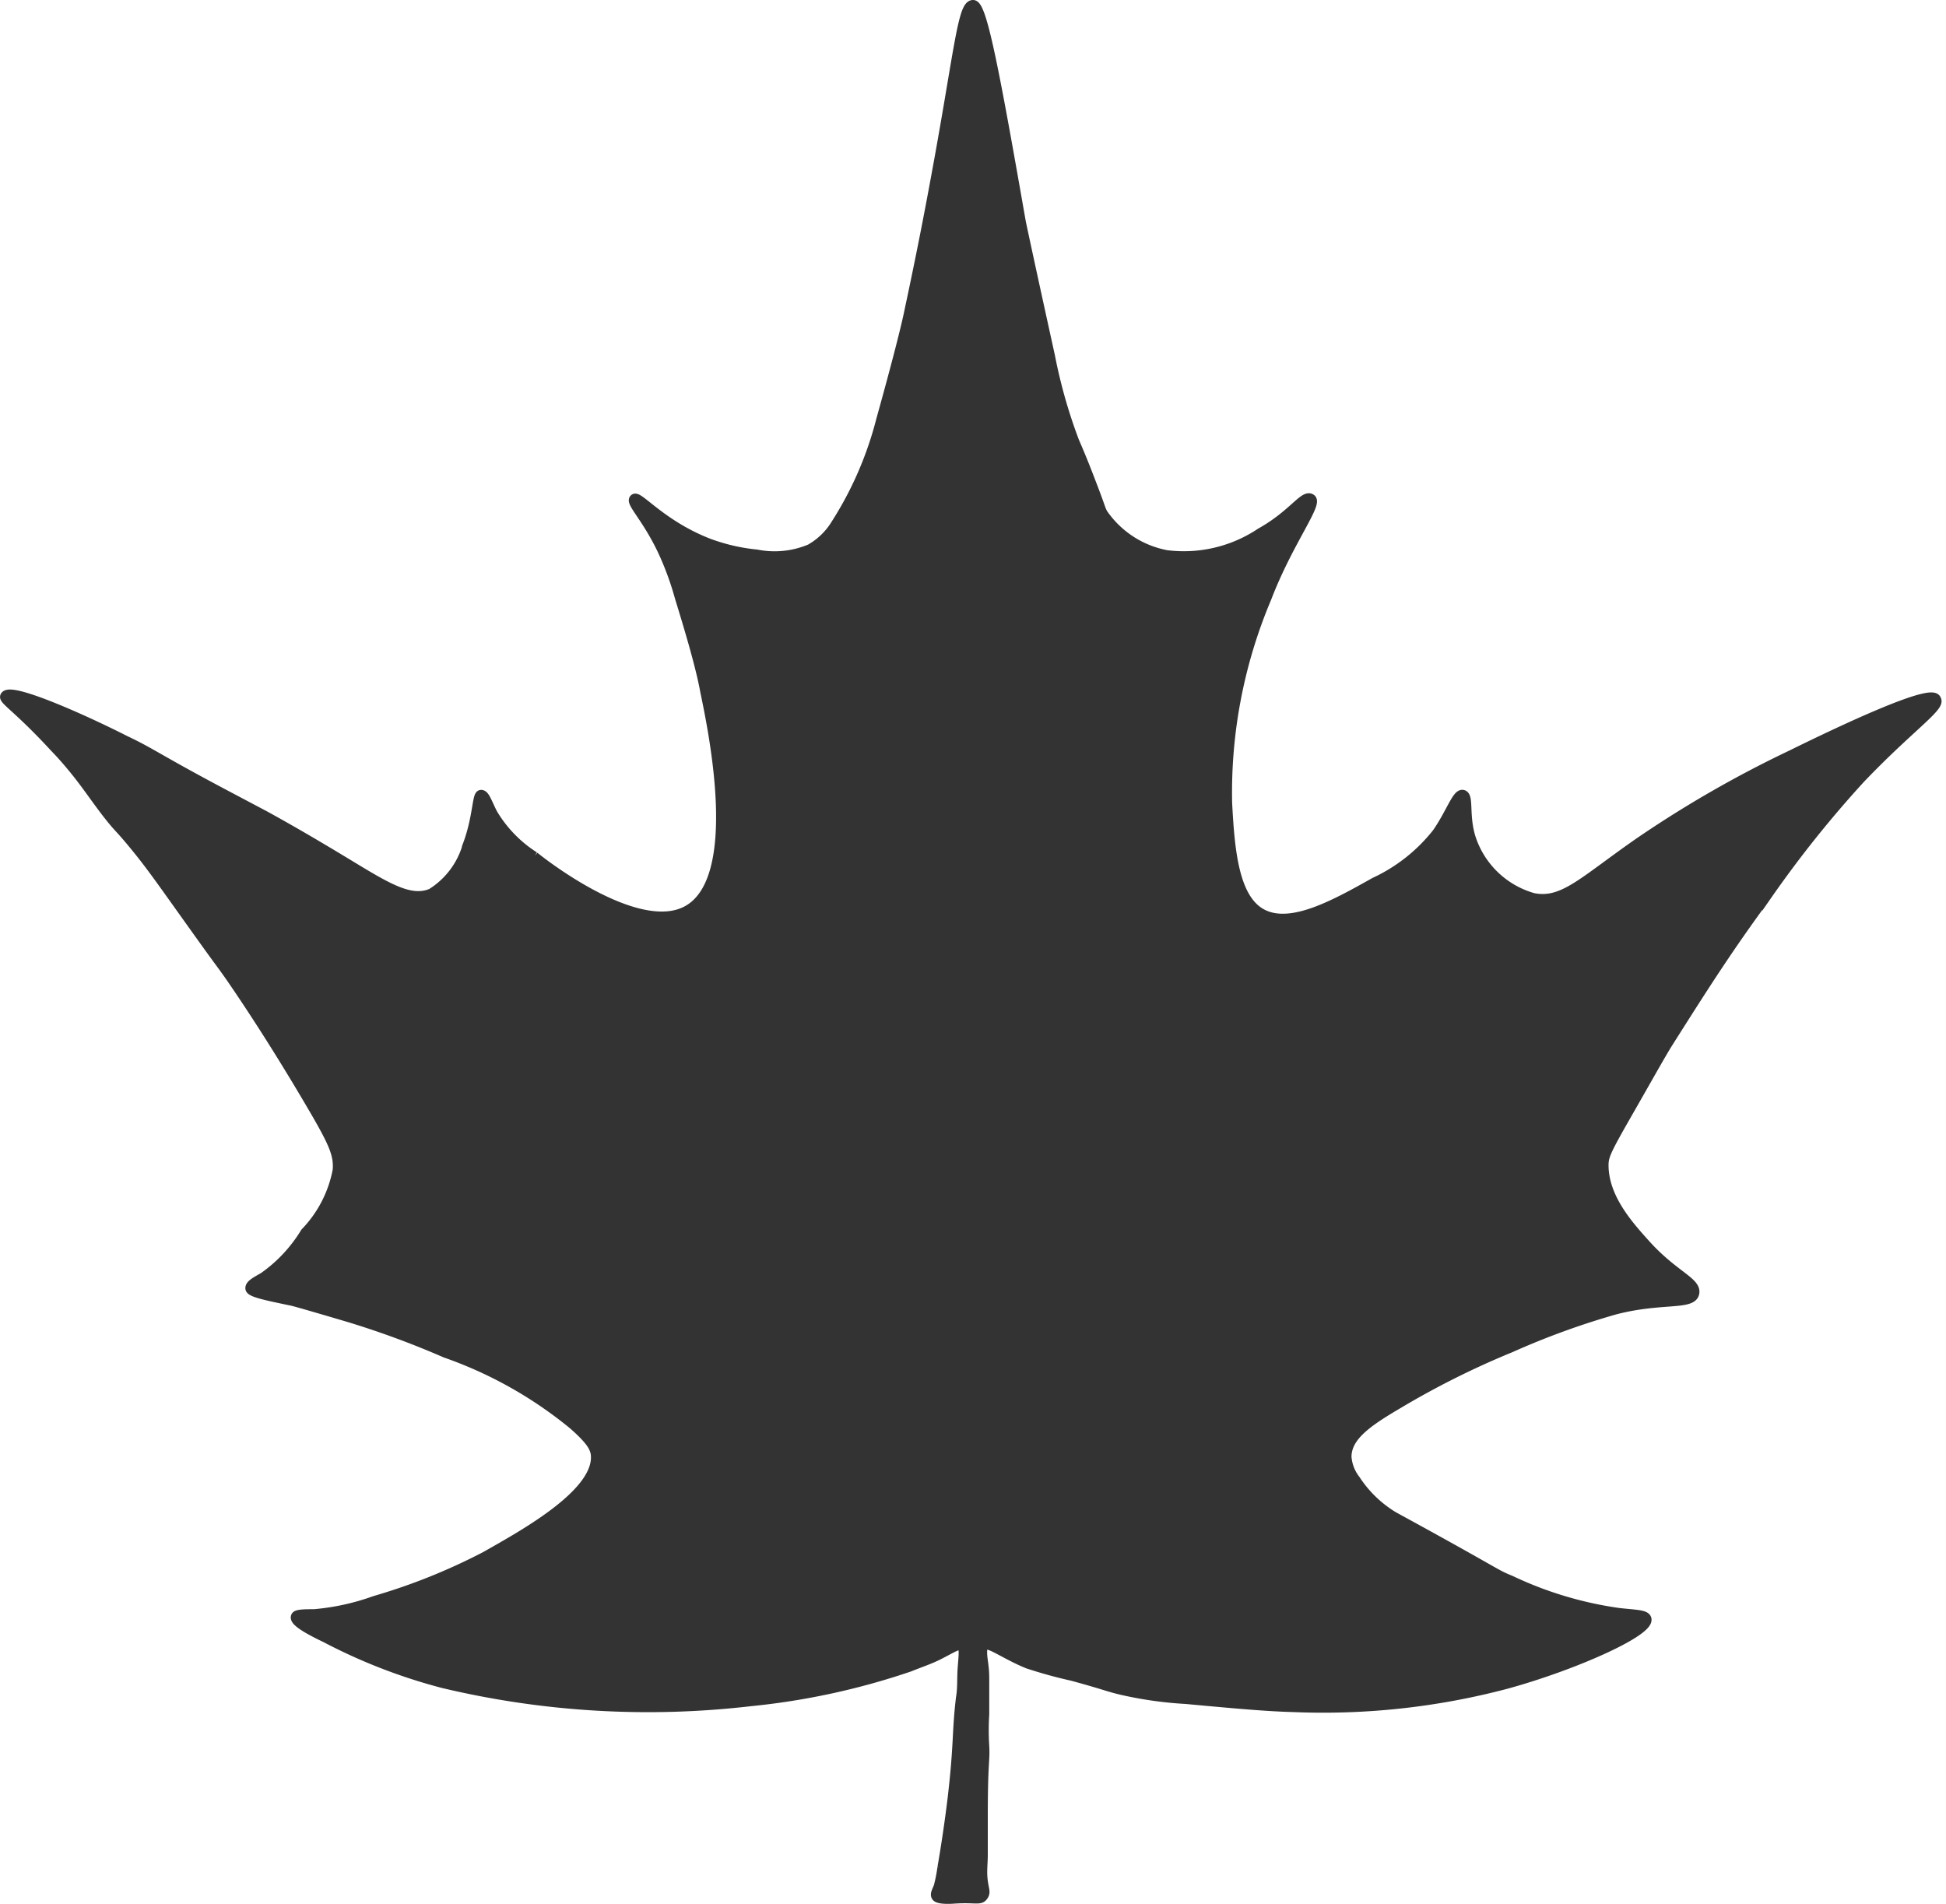 <svg xmlns="http://www.w3.org/2000/svg" viewBox="0 0 93.42 91.4"><defs><style>.cls-1{fill:#333;stroke:#333;stroke-miterlimit:10;stroke-width:0.5px;}</style></defs><title>isogalisRecurso 4</title><g id="Capa_2" data-name="Capa 2"><g id="Capa_1-2" data-name="Capa 1"><path class="cls-1" d="M46.71.25c-.5,0-.68,2.43-1.8,8.45-.49,2.67-.95,4.86-1.26,6.31,0,0-.22,1.15-1.34,5.16a17.16,17.16,0,0,1-2.17,5,3.41,3.41,0,0,1-1.24,1.2,4.44,4.44,0,0,1-2.58.26,9.19,9.19,0,0,1-2.3-.53c-2.23-.86-3.38-2.31-3.56-2.14s.72,1,1.48,2.73a14.41,14.41,0,0,1,.71,2c.41,1.33,1,3.29,1.21,4.47.43,2.06,1.86,9-.82,10.54-2.38,1.37-7-2.24-7.4-2.57a6.2,6.2,0,0,1-2-2.06c-.25-.48-.38-.92-.55-.9s-.15,1.14-.63,2.41a4,4,0,0,1-1.74,2.32c-1.09.46-2.3-.37-4.41-1.64-1.54-.93-2.7-1.59-3.61-2.09l-1.89-1c-3.32-1.76-3.52-2-4.81-2.61C3.75,34.42.48,33,.26,33.43c-.09.15.66.58,2.34,2.4l.34.36C4,37.37,4.39,38.05,5.18,39.07c.58.74.52.57,1.33,1.56s1.34,1.77,2.88,3.92c1.3,1.82,1.08,1.48,1.66,2.3.17.25,1.85,2.65,4,6.33,1,1.71,1.23,2.26,1.17,3a5.89,5.89,0,0,1-1.55,3,7.14,7.14,0,0,1-2,2.14c-.32.19-.66.35-.64.53s.87.35,1.92.57c.07,0,1,.27,2.73.78a42.74,42.74,0,0,1,4.71,1.73,20.1,20.1,0,0,1,6.14,3.45c.9.79,1,1.09,1.07,1.35.32,1.88-3.35,3.9-5.29,5a29,29,0,0,1-5.31,2.13,11.45,11.45,0,0,1-2.92.64c-.37,0-.81,0-.86.1s0,.33,1.41,1a26.53,26.53,0,0,0,5.65,2.19A42.45,42.45,0,0,0,36,81.66,34.1,34.1,0,0,0,43.66,80c.46-.19.93-.34,1.37-.56.65-.33,1-.57,1.14-.45s.11.39.06,1,0,1-.09,1.53c-.2,1.71-.09,2.14-.39,4.74,0,0-.18,1.57-.5,3.41a7.33,7.33,0,0,1-.18.91c-.09.22-.17.35-.11.45s.38.13.75.11c1.07-.08,1.31.08,1.46-.11s.06-.27,0-.73,0-.84,0-1.25c0-.62,0-1.24,0-1.85,0-2.74.11-2.62.07-3.38a12.26,12.26,0,0,1,0-1.53c0-.13,0-.41,0-.81,0-.18,0-.39,0-.66,0-.47,0-.61-.07-1.11s0-.67,0-.73c.26-.24,1,.39,2.17.87a21.79,21.79,0,0,0,2.14.59c1.61.44,1.65.5,2.31.66a18.35,18.35,0,0,0,3.15.45c2.68.25,4,.36,5.19.39a34.35,34.35,0,0,0,10.2-1.12c3.3-.91,6.85-2.52,6.7-3.1-.06-.2-.55-.19-1.33-.28a17.88,17.88,0,0,1-5.19-1.56c-.81-.33-.4-.21-5.19-2.83a5.72,5.72,0,0,1-2.26-2,2.05,2.05,0,0,1-.43-1.11c0-1,1-1.69,2.46-2.55a40.64,40.64,0,0,1,5.42-2.71,37.3,37.3,0,0,1,5-1.82c2.17-.57,3.66-.22,3.81-.76s-1-.86-2.35-2.37c-.84-.93-2-2.24-2-3.8,0-.47.15-.76,1.29-2.75,1-1.75,1.49-2.63,1.81-3.14,1.68-2.65,2.88-4.55,4.78-7.12a53.51,53.51,0,0,1,4.45-5.56c2.28-2.39,3.84-3.44,3.64-3.76C92.82,33,88.56,35,86,36.26a54.18,54.18,0,0,0-7.23,4.15c-2.76,1.91-3.71,3-5.17,2.71a4.42,4.42,0,0,1-3-2.87c-.34-1.06-.1-2-.37-2.08S69.66,39.05,69,40a8.21,8.21,0,0,1-3,2.37c-1.92,1.08-4,2.23-5.39,1.53s-1.59-3.06-1.71-5.36a24,24,0,0,1,1.89-9.84c1-2.62,2.46-4.52,2.14-4.74s-.86.77-2.4,1.63A6.66,6.66,0,0,1,56,26.66a4.79,4.79,0,0,1-3.07-2c-.13-.24-.09-.25-.59-1.54-.38-1-.65-1.62-.78-1.92a25.05,25.05,0,0,1-1.16-4.08C49.29,12.07,49,10.68,49,10.68,47.78,3.72,47.14.24,46.71.25Z"/></g></g></svg>